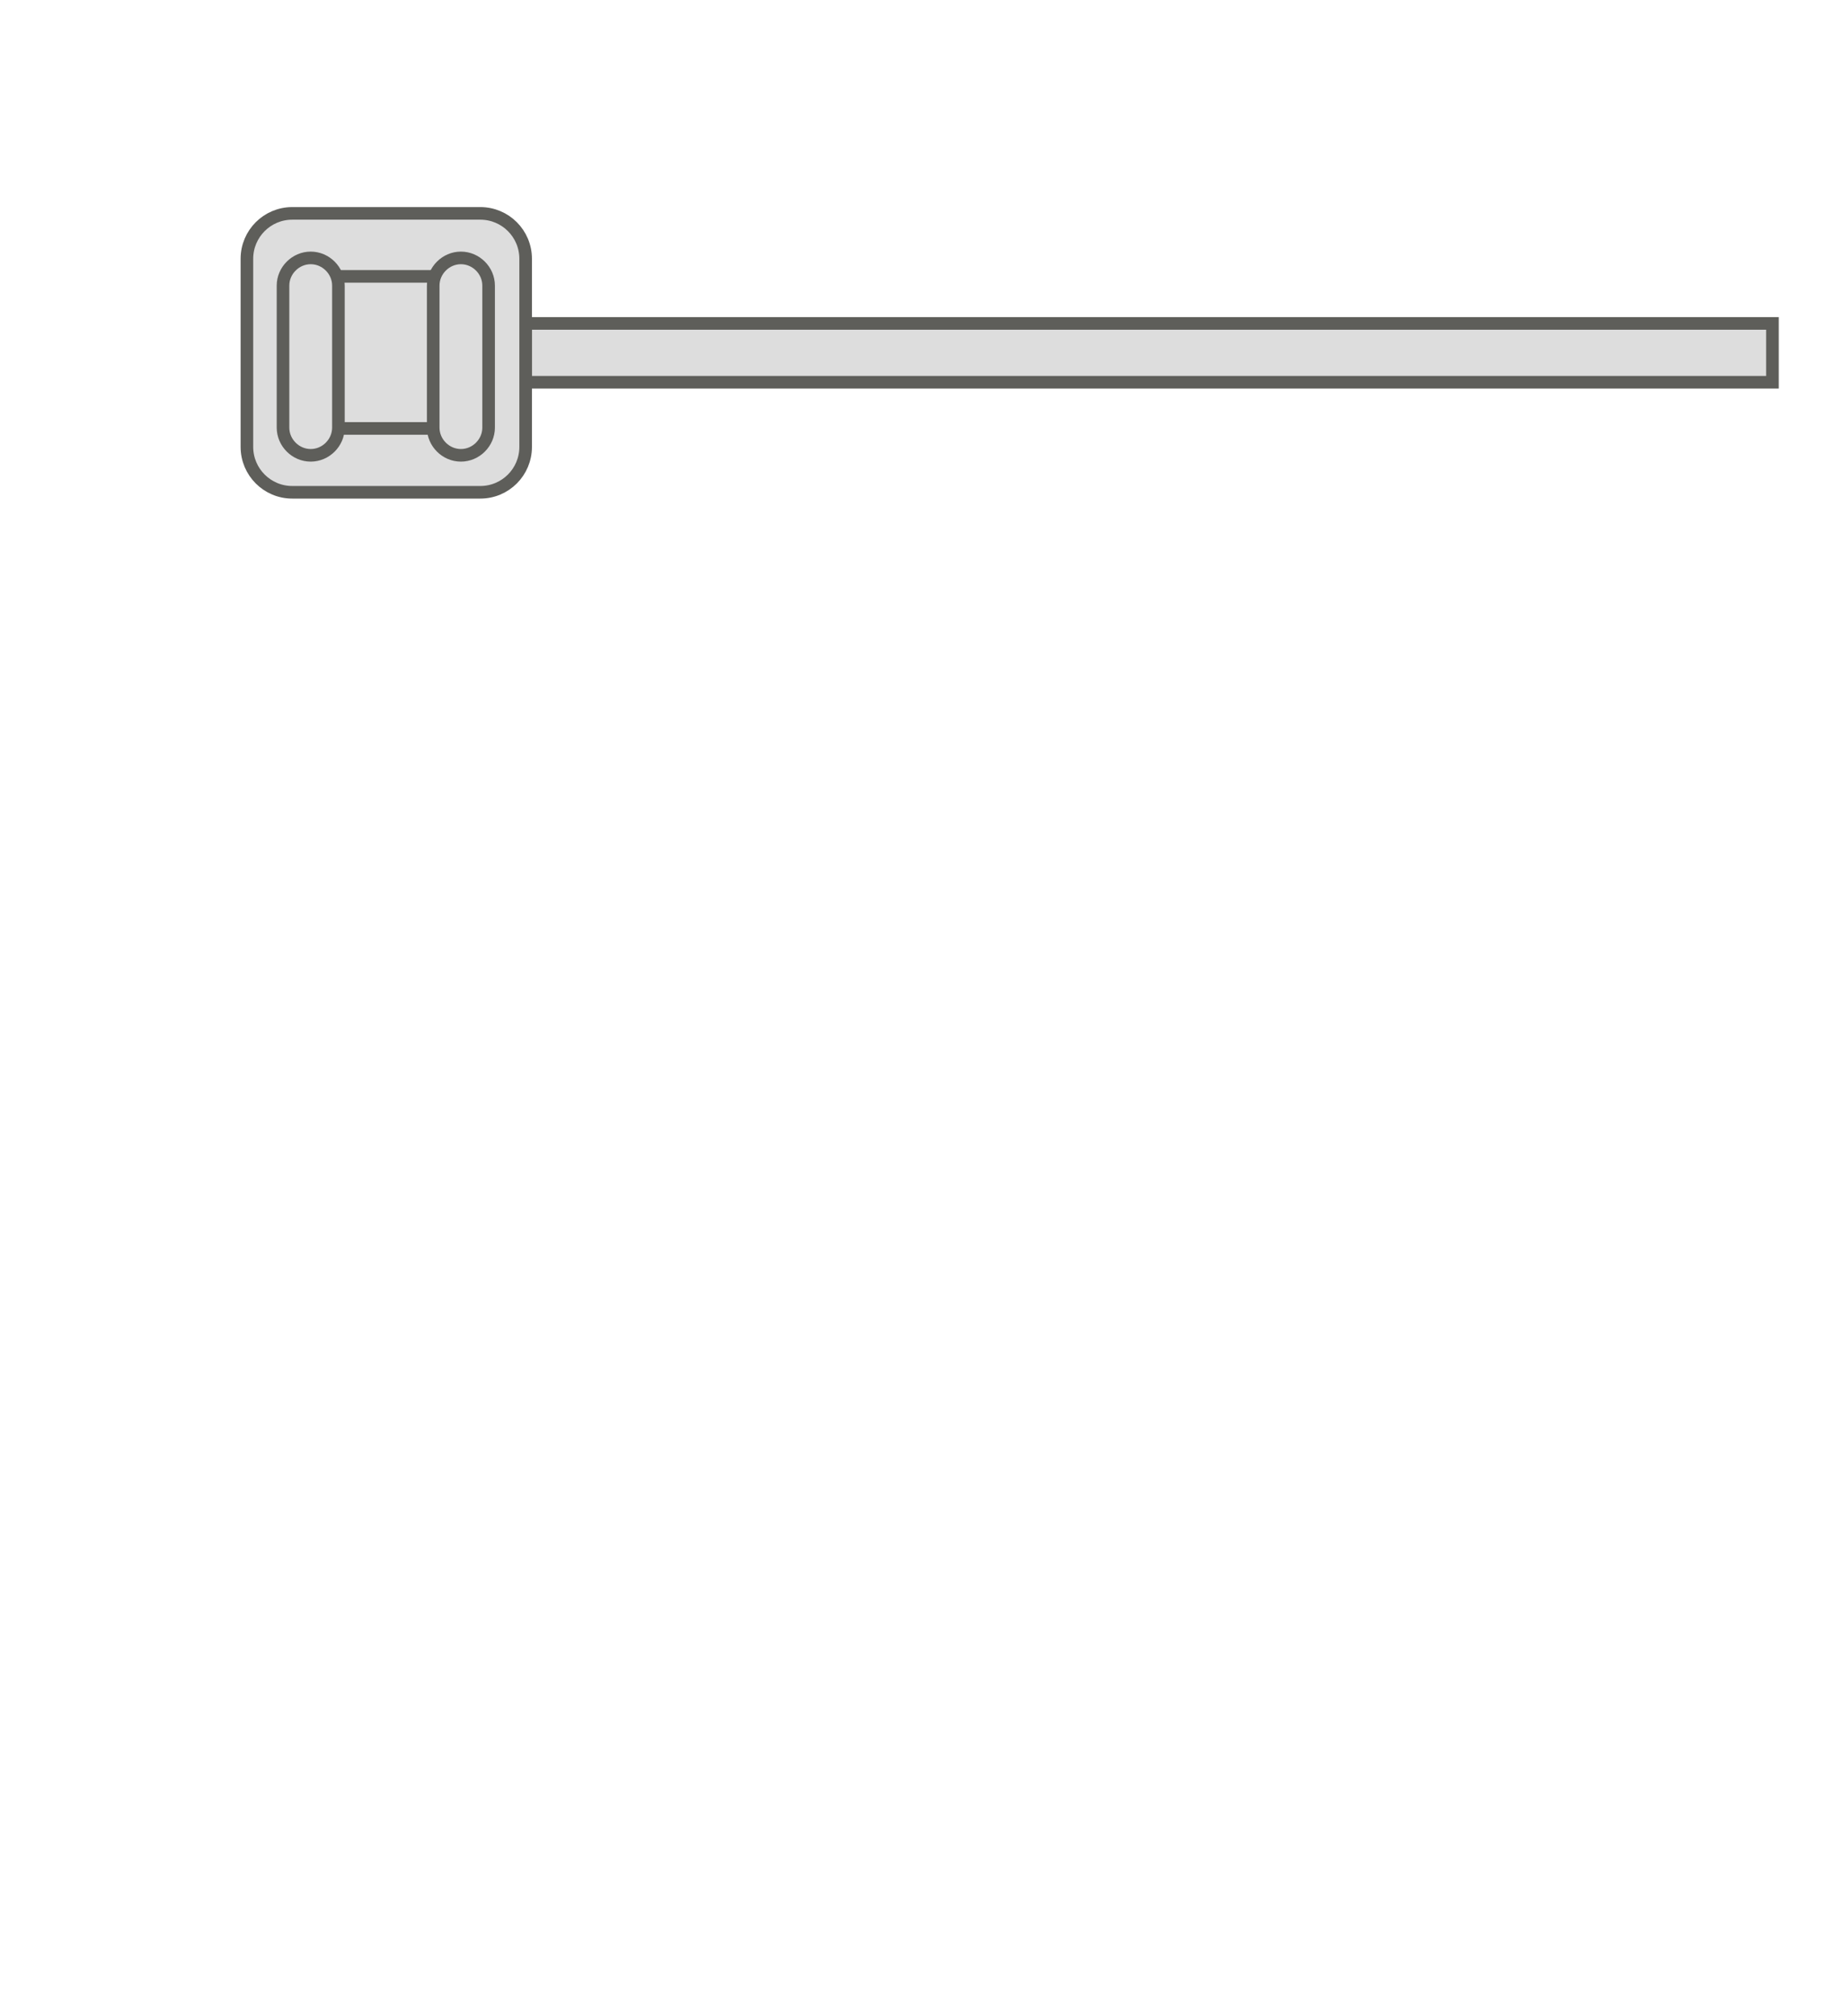 <svg width="22" height="24" viewBox="0 0 22 24" fill="none" xmlns="http://www.w3.org/2000/svg">
<path d="M5.721 2.54H3.481C3.183 2.54 2.941 2.782 2.941 3.08V5.32C2.941 5.618 3.183 5.86 3.481 5.86H5.721C6.02 5.86 6.261 5.618 6.261 5.32V3.08C6.261 2.782 6.02 2.54 5.721 2.54Z" fill="#DDDDDD" stroke="#5E5E5A" stroke-width="0.15" stroke-miterlimit="10" stroke-linecap="round"/>
<path d="M5.211 3.29H3.981C3.821 3.29 3.691 3.42 3.691 3.58V4.81C3.691 4.97 3.821 5.1 3.981 5.1H5.211C5.372 5.1 5.501 4.97 5.501 4.81V3.58C5.501 3.42 5.372 3.29 5.211 3.29Z" fill="#DDDDDD" stroke="#5E5E5A" stroke-width="0.15" stroke-miterlimit="10" stroke-linecap="round"/>
<path d="M5.16 5.09C5.16 5.27 5.31 5.42 5.49 5.42C5.67 5.42 5.82 5.27 5.82 5.09V3.4C5.82 3.22 5.67 3.07 5.49 3.07C5.31 3.07 5.16 3.22 5.16 3.4V5.09Z" fill="#DDDDDD" stroke="#5E5E5A" stroke-width="0.15" stroke-miterlimit="10" stroke-linecap="round"/>
<path d="M3.371 5.09C3.371 5.27 3.521 5.42 3.701 5.42C3.881 5.42 4.031 5.27 4.031 5.09V3.4C4.031 3.22 3.881 3.07 3.701 3.07C3.521 3.07 3.371 3.22 3.371 3.4V5.09Z" fill="#DDDDDD" stroke="#5E5E5A" stroke-width="0.15" stroke-miterlimit="10" stroke-linecap="round"/>
<path d="M21.112 3.85H6.262V4.55H21.112V3.85Z" fill="#DDDDDD" stroke="#5E5E5A" stroke-width="0.15" stroke-miterlimit="10" stroke-linecap="round"/>
</svg>
